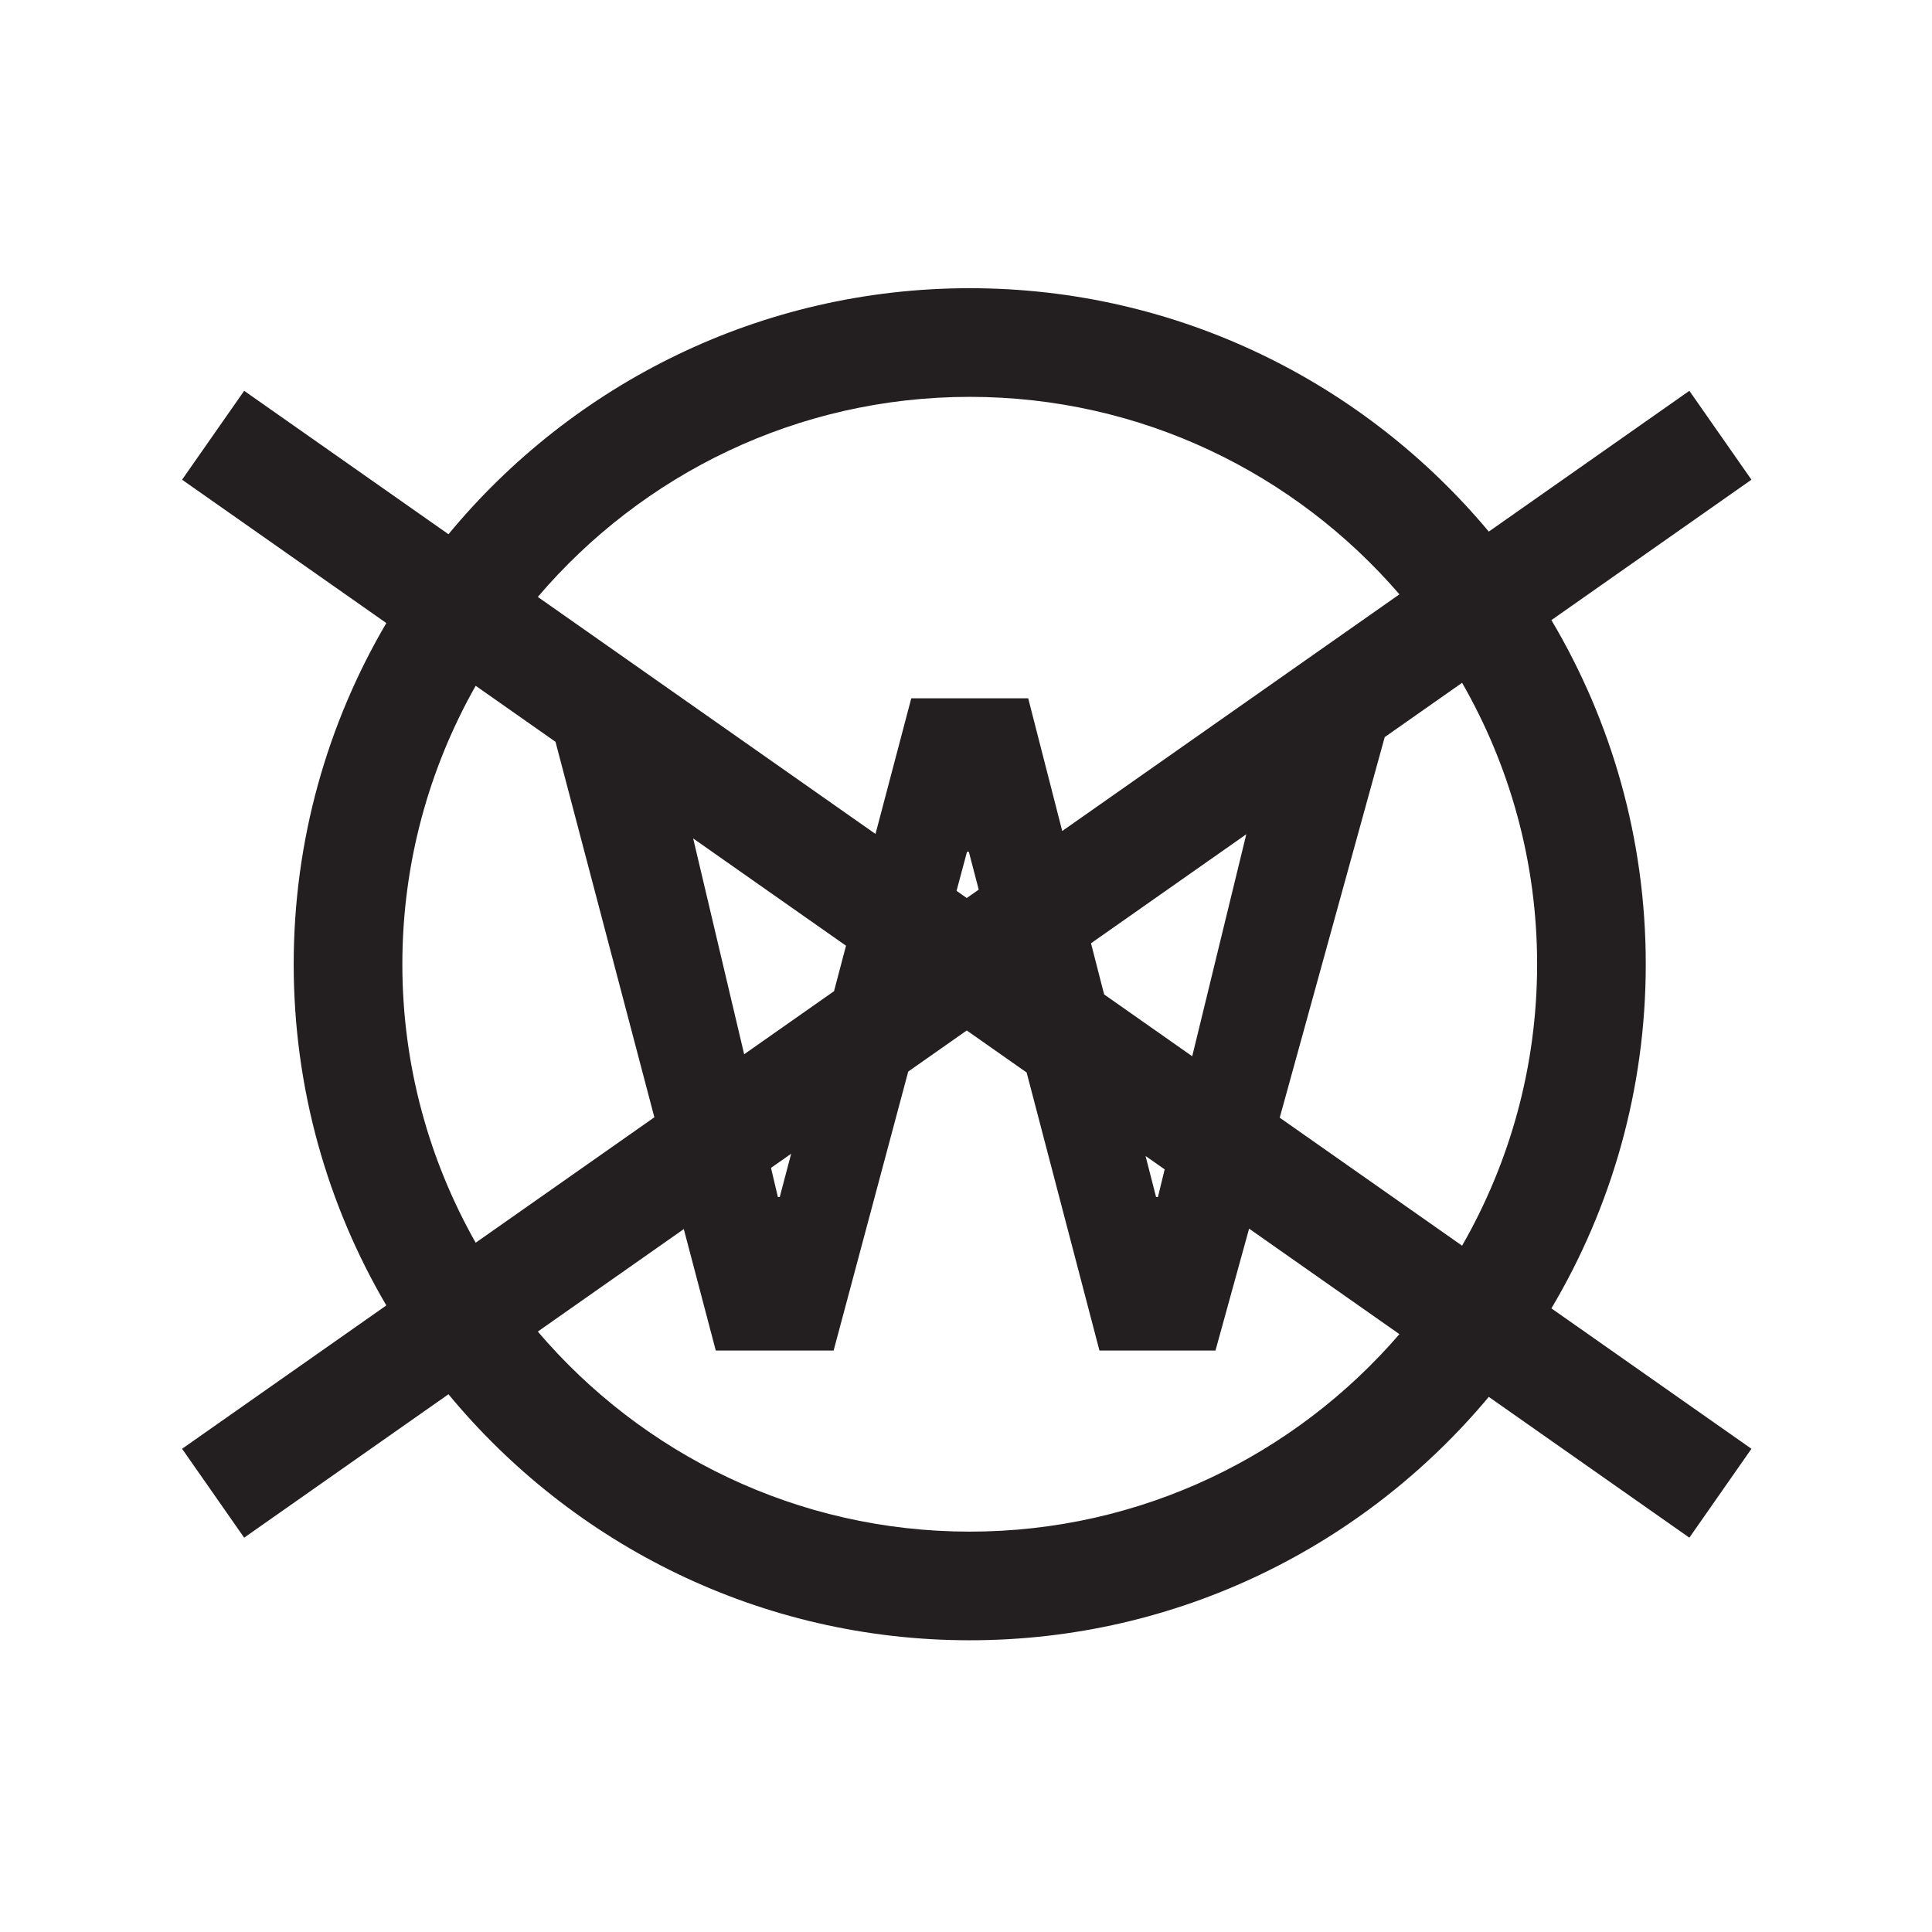 <?xml version="1.0" encoding="UTF-8" standalone="no"?> <svg xmlns:dc="http://purl.org/dc/elements/1.1/" xmlns:cc="http://creativecommons.org/ns#" xmlns:rdf="http://www.w3.org/1999/02/22-rdf-syntax-ns#" xmlns:svg="http://www.w3.org/2000/svg" xmlns="http://www.w3.org/2000/svg" viewBox="0 0 604.72 604.72" height="604.72" width="604.72" xml:space="preserve" id="svg2" version="1.1"><defs id="defs6"></defs><g transform="matrix(1.333,0,0,-1.333,0,604.72)" id="g10"><g transform="scale(0.1)" id="g12"><path id="path14" style="fill:#231f20;fill-opacity:1;fill-rule:nonzero;stroke:none" d="m 3642.85,3080.45 469.73,329.7 -145.78,208.7 -470.98,-330.58 c -291.42,349.04 -729.59,571.53 -1218.78,571.53 -492.09,0 -932.58,-225.08 -1223.98,-577.68 L 573.316,3618.85 427.539,3410.15 907.133,3073.53 C 768.992,2838.21 689.641,2564.41 689.641,2272.39 c 0,-292.02 79.351,-565.82 217.488,-801.13 L 427.539,1134.64 573.316,925.941 1053.06,1262.67 c 291.39,-352.6 731.89,-577.678 1223.98,-577.678 489.2,0 927.36,222.488 1218.78,571.528 l 470.98,-330.579 145.78,208.699 -469.73,329.7 c 140.67,236.85 221.59,513.16 221.59,808.05 0,294.89 -80.92,571.2 -221.59,808.06 z m -209.72,-1468.91 -428.21,300.57 246.56,893.64 181.65,127.5 c 111.86,-194.93 176.19,-420.45 176.19,-660.86 0,-240.4 -64.33,-465.92 -176.19,-660.85 z m -2170.31,-201.64 342.81,240.62 75.1,-285.22 h 276.71 l 175.17,655.11 137.45,96.48 140.57,-98.67 171,-652.92 h 272.42 l 78.97,286.25 352.96,-247.74 C 3041.47,1120.19 2680,940.102 2277.04,940.102 c -405.86,0 -769.66,182.648 -1014.22,469.798 z m 1329.79,791.61 -30.81,120.15 364.63,255.94 -126.97,-521.28 z m 142.15,-410.8 -15.85,-65.05 h -4.29 l -24.76,96.57 z m -464.7,637.2 -23.98,16.83 24.53,91.73 h 4.29 l 23.26,-88.84 z m -522.7,-366.89 -119.74,506.79 358.92,-251.92 -28.15,-106.74 z m 110.37,-233.55 -26.85,-101.81 h -4.29 l -16.2,68.58 z m -740.8,1098.8 187.43,-131.56 232.15,-881.68 -419.58,-294.51 c -109.39,193.32 -172.172,416.34 -172.172,653.87 0,237.53 62.782,460.56 172.172,653.88 z m 2169.05,214.71 -791.76,-555.74 -79.9,311.59 h -274.56 l -84,-318.51 -792.94,556.57 c 244.56,287.15 608.36,469.79 1014.22,469.79 402.96,0 764.43,-180.08 1008.94,-463.7"></path></g></g></svg> 